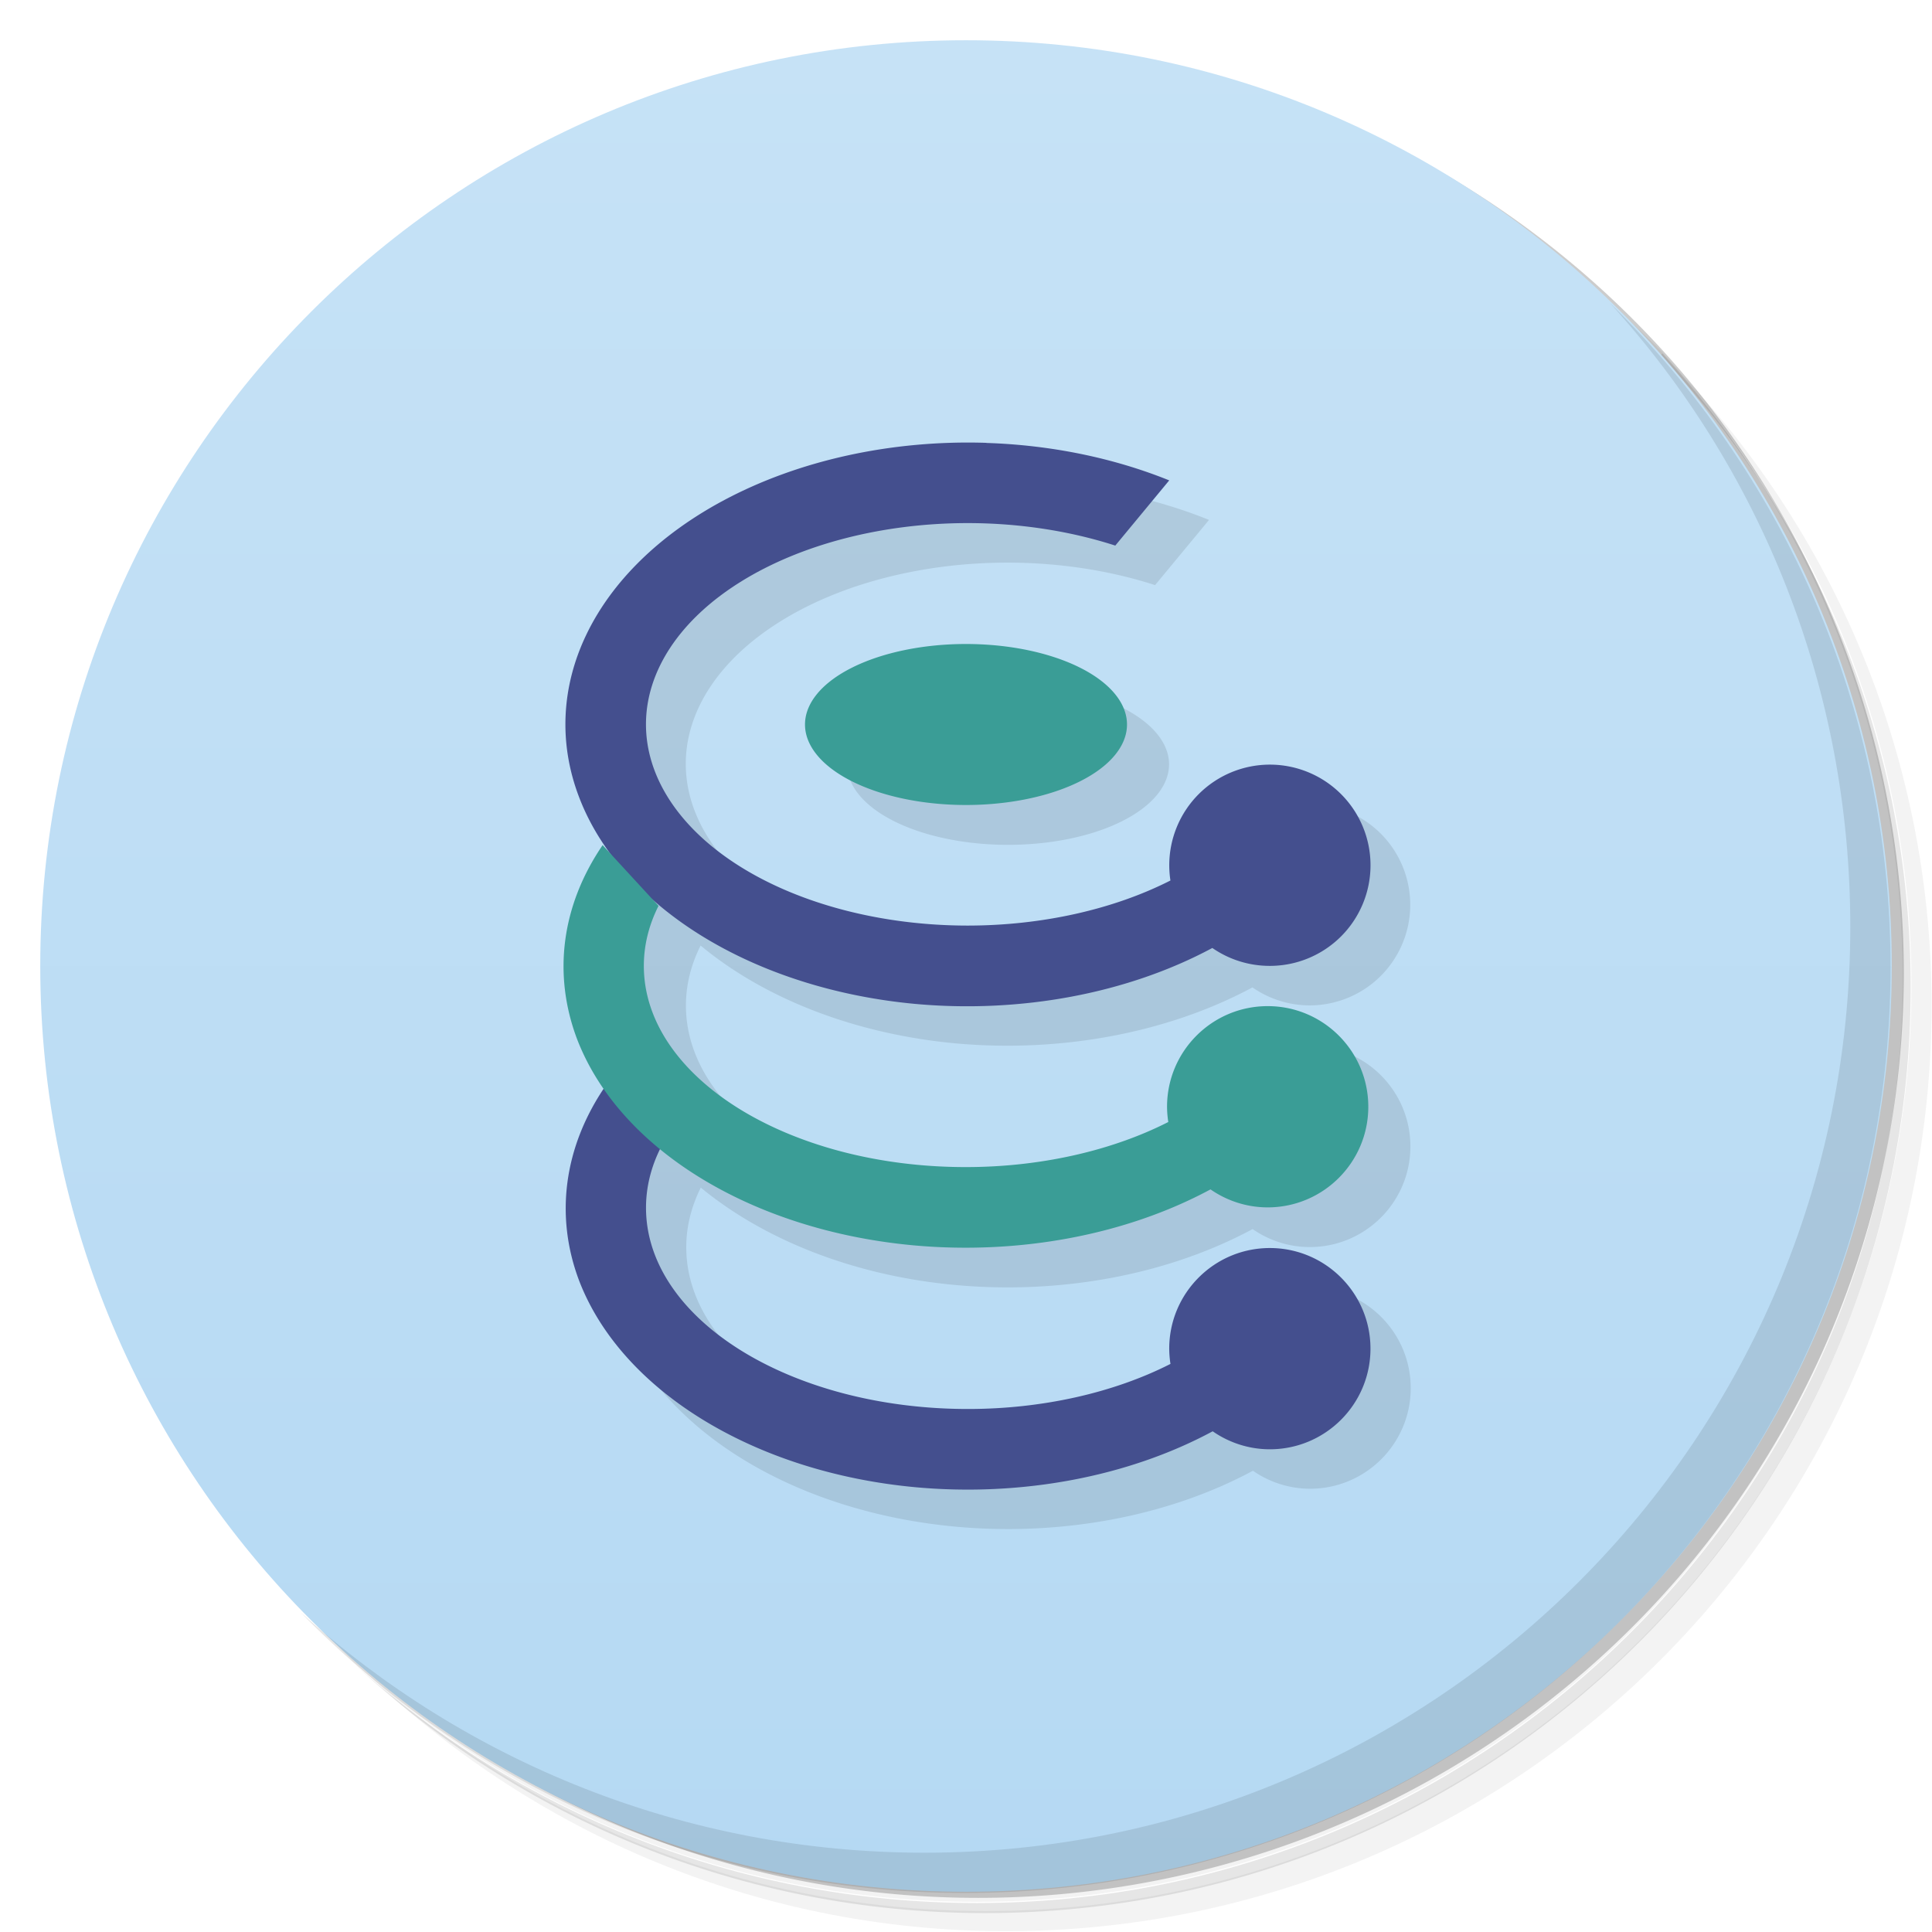 <svg version="1.1" viewBox="0 0 48 48" xmlns="http://www.w3.org/2000/svg">
 <defs>
  <linearGradient id="bg" x1="1" x2="47" gradientTransform="matrix(0 -1 1 0 -1.5e-6 48)" gradientUnits="userSpaceOnUse">
   <stop style="stop-color:#b5d9f3" offset="0"/>
   <stop style="stop-color:#c6e2f6" offset="1"/>
  </linearGradient>
 </defs>
 <g>
  <path d="m36.3 5c5.86 4.06 9.69 10.8 9.69 18.5 0 12.4-10.1 22.5-22.5 22.5-7.67 0-14.4-3.83-18.5-9.69 1.04 1.82 2.31 3.5 3.78 4.97 4.08 3.71 9.51 5.97 15.5 5.97 12.7 0 23-10.3 23-23 0-5.95-2.26-11.4-5.97-15.5-1.47-1.48-3.15-2.74-4.97-3.78zm4.97 3.78c3.85 4.11 6.22 9.64 6.22 15.7 0 12.7-10.3 23-23 23-6.08 0-11.6-2.36-15.7-6.22 4.16 4.14 9.88 6.72 16.2 6.72 12.7 0 23-10.3 23-23 0-6.34-2.58-12.1-6.72-16.2z" style="opacity:.05"/>
  <path d="m41.3 8.78c3.71 4.08 5.97 9.51 5.97 15.5 0 12.7-10.3 23-23 23-5.95 0-11.4-2.26-15.5-5.97 4.11 3.85 9.64 6.22 15.7 6.22 12.7 0 23-10.3 23-23 0-6.08-2.36-11.6-6.22-15.7z" style="opacity:.1"/>
  <path d="m31.2 2.38c8.62 3.15 14.8 11.4 14.8 21.1 0 12.4-10.1 22.5-22.5 22.5-9.71 0-18-6.14-21.1-14.8a23 23 0 0 0 44.9-7 23 23 0 0 0-16-21.9z" style="opacity:.2"/>
 </g>
 <g>
  <path d="m24 1c12.7 0 23 10.3 23 23s-10.3 23-23 23-23-10.3-23-23 10.3-23 23-23z" style="fill:url(#bg)"/>
 </g>
 <g>
  <path d="m40 7.53c3.71 4.08 5.97 9.51 5.97 15.5 0 12.7-10.3 23-23 23-5.95 0-11.4-2.26-15.5-5.97 4.18 4.29 10 6.97 16.5 6.97 12.7 0 23-10.3 23-23 0-6.46-2.68-12.3-6.97-16.5z" style="opacity:.1"/>
 </g>
 <path d="m25.5 12a10 7 0 0 0-6.54 1.44 10 7 0 0 0-3.57 7.36 10 7 0 0 0 0.634 1.19c-1.02 1.5-1.24 3.2-0.635 4.81 0.158 0.414 0.385 0.804 0.641 1.18-1.02 1.5-1.25 3.21-0.641 4.82 1.05 2.74 4.34 4.76 8.36 5.13 2.63 0.24 5.28-0.259 7.38-1.39 0.418 0.291 0.915 0.447 1.42 0.447 1.38 0 2.5-1.12 2.5-2.5s-1.12-2.5-2.5-2.5-2.5 1.12-2.5 2.5c1e-3 0.127 0.011 0.254 0.031 0.379-1.42 0.723-3.2 1.12-5.03 1.12-4.42 0-8-2.24-8-5 0-0.503 0.122-1 0.361-1.48 1.58 1.3 3.81 2.19 6.33 2.42 2.63 0.24 5.28-0.259 7.38-1.39 0.418 0.291 0.915 0.447 1.42 0.447 1.38 0 2.5-1.12 2.5-2.5s-1.12-2.5-2.5-2.5-2.5 1.12-2.5 2.5c1e-3 0.127 0.011 0.254 0.031 0.379-1.42 0.723-3.2 1.12-5.03 1.12-4.42 0-8-2.24-8-5 0-0.506 0.123-1.01 0.365-1.49a10 7 0 0 0 6.33 2.43 10 7 0 0 0 7.38-1.39 2.5 2.5 0 0 0 1.42 0.447 2.5 2.5 0 0 0 2.5-2.5 2.5 2.5 0 0 0-2.5-2.5 2.5 2.5 0 0 0-2.5 2.5 2.5 2.5 0 0 0 0.031 0.379 8 5 0 0 1-5.03 1.12 8 5 0 0 1-8-5 8 5 0 0 1 8-5 8 5 0 0 1 3.66 0.559l1.34-1.62a10 7 0 0 0-4.54-0.93zm-0.455 4.99a4 2 0 0 0-4 2 4 2 0 0 0 4 2 4 2 0 0 0 4-2 4 2 0 0 0-4-2z" style="opacity:.1"/>
 <path d="m24.5 11v0.002a10 7 0 0 0-6.54 1.44 10 7 0 0 0-3.57 7.37 10 7 0 0 0 8.35 5.13 10 7 0 0 0 7.38-1.39 2.5 2.5 0 0 0 1.43 0.445 2.5 2.5 0 0 0 2.5-2.5 2.5 2.5 0 0 0-2.5-2.5 2.5 2.5 0 0 0-2.5 2.5 2.5 2.5 0 0 0 0.029 0.379 8 5 0 0 1-5.03 1.12 8 5 0 0 1-8-5 8 5 0 0 1 8-5 8 5 0 0 1 3.66 0.559l1.34-1.62a10 7 0 0 0-4.54-0.93zm-9.47 16c-1.02 1.5-1.25 3.21-0.641 4.82 1.05 2.73 4.35 4.76 8.36 5.13 2.63 0.24 5.28-0.259 7.38-1.39 0.418 0.291 0.915 0.447 1.42 0.447 1.38 0 2.5-1.12 2.5-2.5 0-1.38-1.12-2.5-2.5-2.5s-2.5 1.12-2.5 2.5c1e-3 0.127 0.011 0.254 0.031 0.379-1.42 0.723-3.2 1.12-5.03 1.12-4.42 0-8-2.24-8-5 0-0.503 0.12-1 0.359-1.48l-1.38-1.52z" style="fill:#444f8e"/>
 <path d="m24 16a4 2 0 0 0-4 2 4 2 0 0 0 4 2 4 2 0 0 0 4-2 4 2 0 0 0-4-2zm-9.03 5c-1.02 1.5-1.24 3.2-0.635 4.81 1.05 2.74 4.34 4.76 8.36 5.13 2.63 0.24 5.28-0.259 7.38-1.39 0.418 0.291 0.915 0.447 1.42 0.447 1.38 0 2.5-1.12 2.5-2.5s-1.12-2.5-2.5-2.5-2.5 1.12-2.5 2.5c1e-3 0.127 0.011 0.254 0.031 0.379-1.42 0.723-3.2 1.12-5.03 1.12-4.42 0-8-2.24-8-5 0-0.506 0.123-1.01 0.365-1.49l-1.39-1.51z" style="fill:#3a9d96"/>
</svg>
